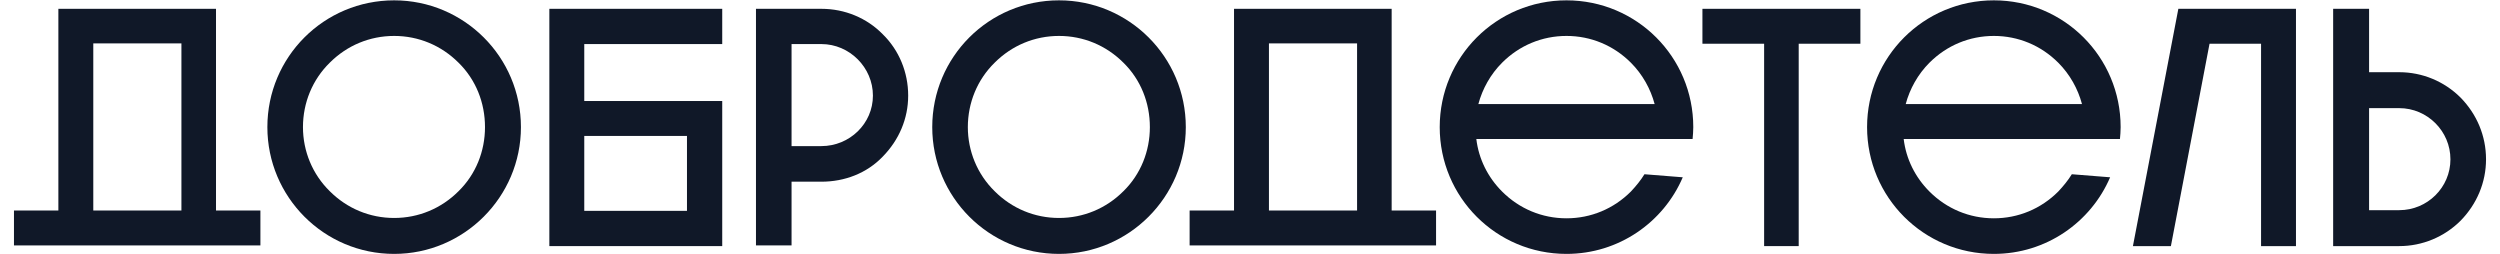 <svg width="177" height="18" viewBox="0 0 177 18" fill="none" xmlns="http://www.w3.org/2000/svg">
<path d="M4.133 14.904H0.989V17.376H18.437V14.904H15.293V0.624H4.133V14.904ZM6.605 3.072H12.845V14.904H6.605V3.072Z" fill="#101828"/>
<path d="M36.882 9C36.882 4.032 32.85 0.024 27.906 0.024C22.938 0.024 18.93 4.032 18.93 9C18.93 13.944 22.938 17.976 27.906 17.976C32.85 17.976 36.882 13.944 36.882 9ZM21.45 9C21.45 7.272 22.122 5.64 23.346 4.44C24.57 3.216 26.178 2.544 27.906 2.544C29.634 2.544 31.242 3.216 32.466 4.44C33.69 5.64 34.338 7.272 34.338 9C34.338 10.704 33.69 12.336 32.466 13.536C31.242 14.76 29.634 15.432 27.906 15.432C26.178 15.432 24.57 14.76 23.346 13.536C22.122 12.336 21.45 10.704 21.45 9Z" fill="#101828"/>
<path d="M41.366 3.12H51.134V0.624H38.894V17.424H51.134V7.152H41.366V3.12ZM41.366 9.624H48.638V14.928H41.366V9.624Z" fill="#101828"/>
<path d="M58.154 0.624H53.523V17.376H56.042V12.864H58.154C59.81 12.864 61.37 12.264 62.498 11.088C63.651 9.912 64.299 8.4 64.299 6.768C64.299 5.112 63.651 3.552 62.498 2.424C61.37 1.272 59.81 0.624 58.154 0.624ZM58.154 10.344H56.042V3.12H58.154C60.147 3.12 61.803 4.776 61.803 6.768C61.803 8.76 60.147 10.344 58.154 10.344Z" fill="#101828"/>
<path d="M83.955 9C83.955 4.032 79.923 0.024 74.979 0.024C70.011 0.024 66.003 4.032 66.003 9C66.003 13.944 70.011 17.976 74.979 17.976C79.923 17.976 83.955 13.944 83.955 9ZM68.523 9C68.523 7.272 69.195 5.64 70.419 4.44C71.643 3.216 73.251 2.544 74.979 2.544C76.707 2.544 78.315 3.216 79.539 4.44C80.763 5.64 81.411 7.272 81.411 9C81.411 10.704 80.763 12.336 79.539 13.536C78.315 14.76 76.707 15.432 74.979 15.432C73.251 15.432 71.643 14.76 70.419 13.536C69.195 12.336 68.523 10.704 68.523 9Z" fill="#101828"/>
<path d="M87.369 14.904H84.225V17.376H101.673V14.904H98.529V0.624H87.369V14.904ZM89.841 3.072H96.081V14.904H89.841V3.072Z" fill="#101828"/>
<path d="M119.14 12.552L116.428 12.336C116.164 12.768 115.828 13.176 115.468 13.56C114.244 14.784 112.636 15.456 110.908 15.456C109.18 15.456 107.572 14.784 106.348 13.56C105.34 12.552 104.692 11.256 104.524 9.84H119.836C119.86 9.576 119.884 9.288 119.884 9C119.884 4.032 115.876 0.024 110.908 0.024C105.94 0.024 101.932 4.032 101.932 9C101.932 13.968 105.94 17.976 110.908 17.976C114.604 17.976 117.772 15.744 119.14 12.552ZM110.908 2.544C112.636 2.544 114.244 3.216 115.468 4.44C116.284 5.256 116.86 6.288 117.148 7.368H104.668C104.956 6.288 105.532 5.256 106.348 4.44C107.572 3.216 109.18 2.544 110.908 2.544Z" fill="#101828"/>
<path d="M131.716 3.096V0.624H120.532V3.096H124.9V17.424H127.348V3.096H131.716Z" fill="#101828"/>
<path d="M149.397 12.552L146.685 12.336C146.421 12.768 146.085 13.176 145.725 13.56C144.501 14.784 142.893 15.456 141.165 15.456C139.437 15.456 137.829 14.784 136.605 13.56C135.597 12.552 134.949 11.256 134.781 9.84H150.093C150.117 9.576 150.141 9.288 150.141 9C150.141 4.032 146.133 0.024 141.165 0.024C136.197 0.024 132.189 4.032 132.189 9C132.189 13.968 136.197 17.976 141.165 17.976C144.861 17.976 148.029 15.744 149.397 12.552ZM141.165 2.544C142.893 2.544 144.501 3.216 145.725 4.44C146.541 5.256 147.117 6.288 147.405 7.368H134.925C135.213 6.288 135.789 5.256 136.605 4.44C137.829 3.216 139.437 2.544 141.165 2.544Z" fill="#101828"/>
<path d="M153.699 17.424L156.435 3.096H160.083V17.424H162.555V0.624H154.227L151.011 17.424H153.699Z" fill="#101828"/>
<path d="M176.011 11.28C176.011 9.624 175.363 8.088 174.211 6.912C173.059 5.76 171.499 5.112 169.867 5.112H167.731V0.624H165.187V17.424H169.867C171.499 17.424 173.059 16.776 174.211 15.624C175.363 14.448 176.011 12.912 176.011 11.28ZM169.867 14.88H167.731V7.656H169.867C171.859 7.656 173.491 9.288 173.491 11.28C173.491 13.272 171.859 14.88 169.867 14.88Z" fill="#101828"/>
</svg>
